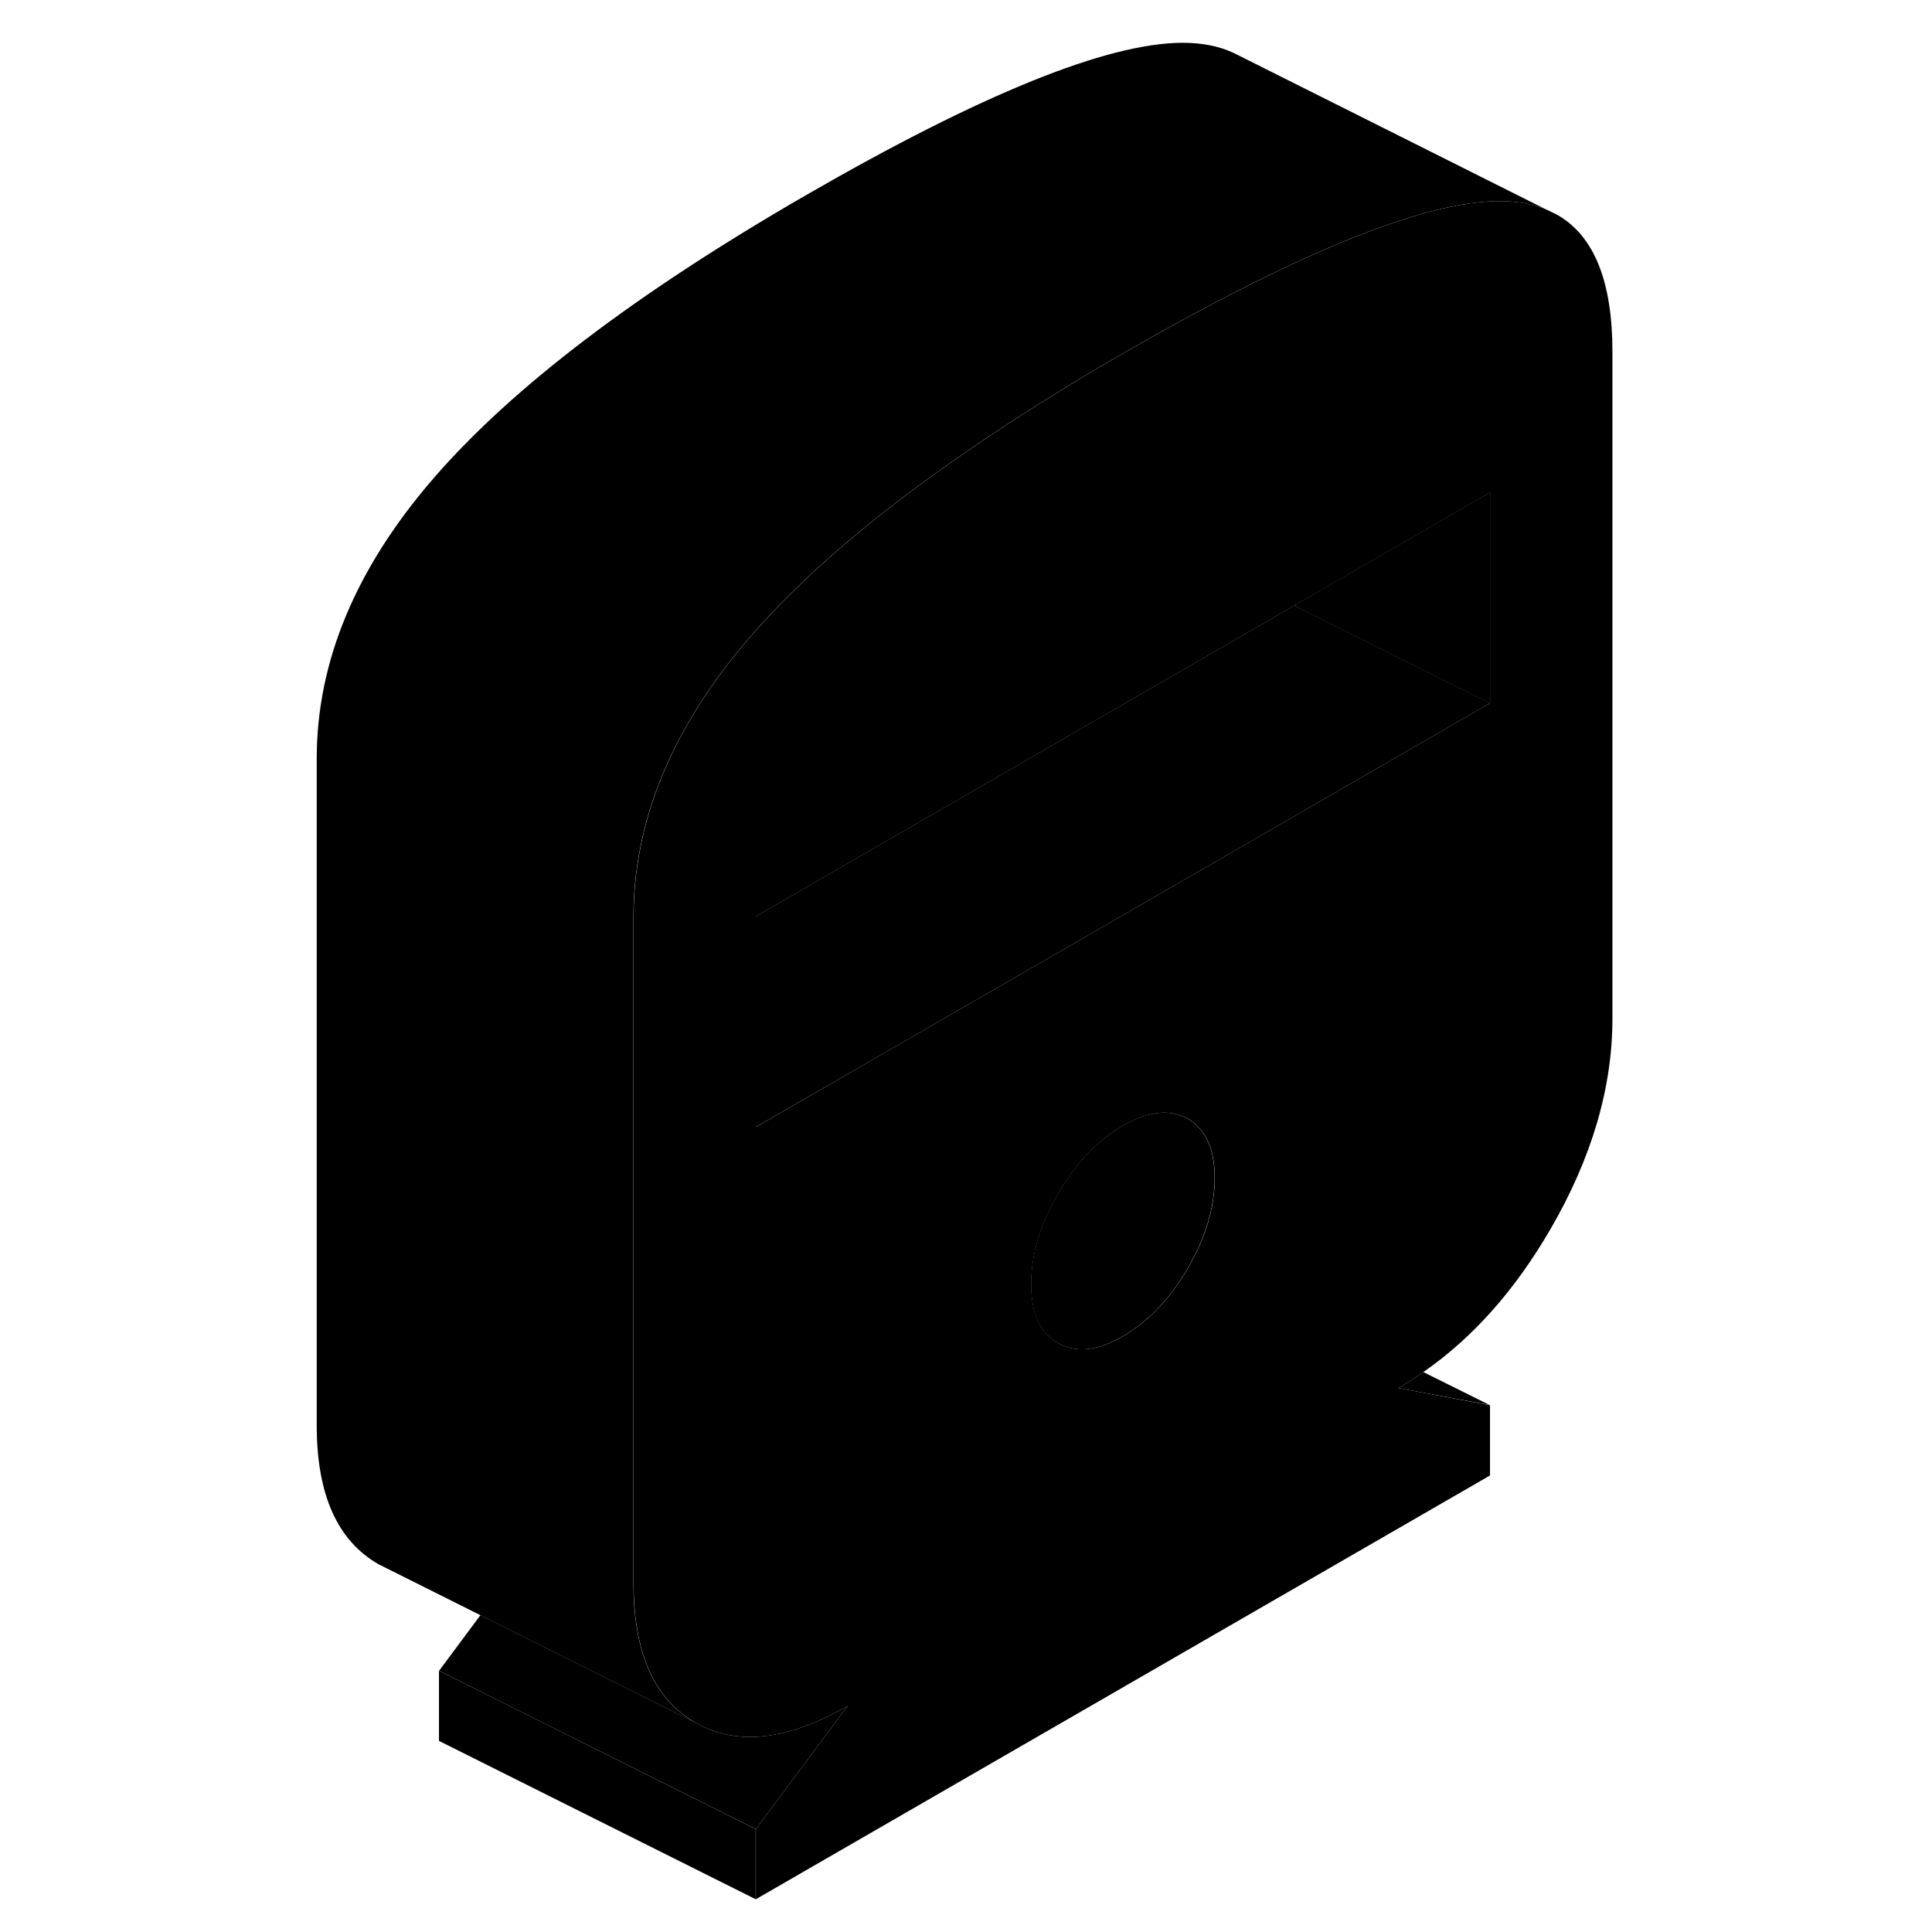 <svg width="48" height="48" viewBox="0 0 86 122" xmlns="http://www.w3.org/2000/svg" stroke-width="1px"
     stroke-linecap="round" stroke-linejoin="round">
    <path d="M63.739 38.231L63.809 38.271V38.191L63.739 38.231Z" class="pr-icon-iso-solid-stroke" stroke-linejoin="round"/>
    <path d="M80.38 13.591L80.29 13.541L79.69 13.251C78.82 12.881 77.81 12.701 76.67 12.701C73.65 12.711 69.37 14.011 63.82 16.581C60.61 18.071 56.97 19.981 52.91 22.321C48.84 24.671 45.2 26.981 41.97 29.261C36.69 32.971 32.52 36.601 29.44 40.141C25.58 44.581 23.23 49.151 22.38 53.861C22.13 55.201 22.01 56.541 22.01 57.901V100.011C22.01 100.991 22.08 101.891 22.21 102.721C22.66 105.611 23.89 107.621 25.92 108.781C28.53 110.271 31.73 109.911 35.53 107.721L29.73 115.501V119.931L76.09 93.171V88.731H76.06L70.3 87.651C70.84 87.341 71.37 87.001 71.88 86.641C75 84.481 77.67 81.471 79.91 77.611C82.52 73.111 83.82 68.681 83.82 64.321V22.211C83.82 17.801 82.68 14.931 80.38 13.591ZM57.02 80.071C56.73 80.581 56.42 81.051 56.09 81.491C55.16 82.731 54.1 83.691 52.91 84.381C51.3 85.311 49.94 85.461 48.81 84.811C47.68 84.171 47.12 82.931 47.12 81.081C47.12 79.231 47.68 77.341 48.81 75.391C49.94 73.451 51.3 72.011 52.91 71.081C54.52 70.161 55.89 70.011 57.02 70.651C57.23 70.771 57.42 70.911 57.59 71.091C58.33 71.781 58.71 72.891 58.71 74.391C58.71 76.241 58.14 78.131 57.02 80.071ZM76.09 44.401L63.82 51.491L38.55 66.081L29.73 71.171V57.871L63.75 38.231L63.82 38.191L76.09 31.101V44.401Z" class="pr-icon-iso-solid-stroke" stroke-linejoin="round"/>
    <path d="M76.089 31.101V44.401L63.819 38.271V38.191L76.089 31.101Z" class="pr-icon-iso-solid-stroke" stroke-linejoin="round"/>
    <path d="M58.699 74.391C58.699 76.241 58.129 78.131 57.009 80.071C56.719 80.581 56.409 81.051 56.079 81.491C55.149 82.731 54.089 83.691 52.899 84.381C51.289 85.311 49.929 85.461 48.799 84.811C47.669 84.171 47.109 82.931 47.109 81.081C47.109 79.231 47.669 77.341 48.799 75.391C49.929 73.451 51.289 72.011 52.899 71.081C54.509 70.161 55.879 70.011 57.009 70.651C57.219 70.771 57.409 70.911 57.579 71.091C58.319 71.781 58.699 72.891 58.699 74.391Z" class="pr-icon-iso-solid-stroke" stroke-linejoin="round"/>
    <path d="M29.72 115.501V119.931L9.72 109.931V105.501L13.84 107.561L29.72 115.501Z" class="pr-icon-iso-solid-stroke" stroke-linejoin="round"/>
    <path d="M35.529 107.721L29.73 115.501L13.839 107.561L9.729 105.501L12.339 101.991L18.309 104.981L25.919 108.781C28.529 110.271 31.73 109.911 35.529 107.721Z" class="pr-icon-iso-solid-stroke" stroke-linejoin="round"/>
    <path d="M76.09 31.101V44.401L63.82 38.271V38.191L76.09 31.101Z" class="pr-icon-iso-solid-stroke" stroke-linejoin="round"/>
    <path d="M76.09 44.401L63.82 51.491L38.55 66.081L29.72 71.171V57.871L63.74 38.231L63.82 38.271L76.09 44.401Z" class="pr-icon-iso-solid-stroke" stroke-linejoin="round"/>
    <path d="M79.68 13.251C78.81 12.881 77.8 12.701 76.66 12.701C73.64 12.711 69.36 14.011 63.81 16.581C60.6 18.071 56.96 19.981 52.9 22.321C48.83 24.671 45.19 26.981 41.96 29.261C36.68 32.971 32.51 36.601 29.43 40.141C25.57 44.581 23.22 49.151 22.37 53.861C22.12 55.201 22 56.541 22 57.901V100.011C22 100.991 22.07 101.891 22.2 102.721C22.65 105.611 23.88 107.621 25.91 108.781L18.3 104.981L12.33 101.991L6.47 99.061L5.91 98.781C3.3 97.291 2 94.371 2 90.011V47.901C2 41.761 4.48 35.841 9.43 30.141C14.39 24.431 22.21 18.491 32.9 12.321C43.98 5.931 51.9 2.721 56.66 2.701C57.9 2.701 58.98 2.911 59.9 3.341L79.68 13.251Z" class="pr-icon-iso-solid-stroke" stroke-linejoin="round"/>
    <path d="M76.06 88.721L70.3 87.651C70.84 87.341 71.37 87.001 71.88 86.641L76.06 88.721Z" class="pr-icon-iso-solid-stroke" stroke-linejoin="round"/>
    <path d="M76.08 88.741L76.06 88.731L76.05 88.721" class="pr-icon-iso-solid-stroke" stroke-linejoin="round"/>
</svg>